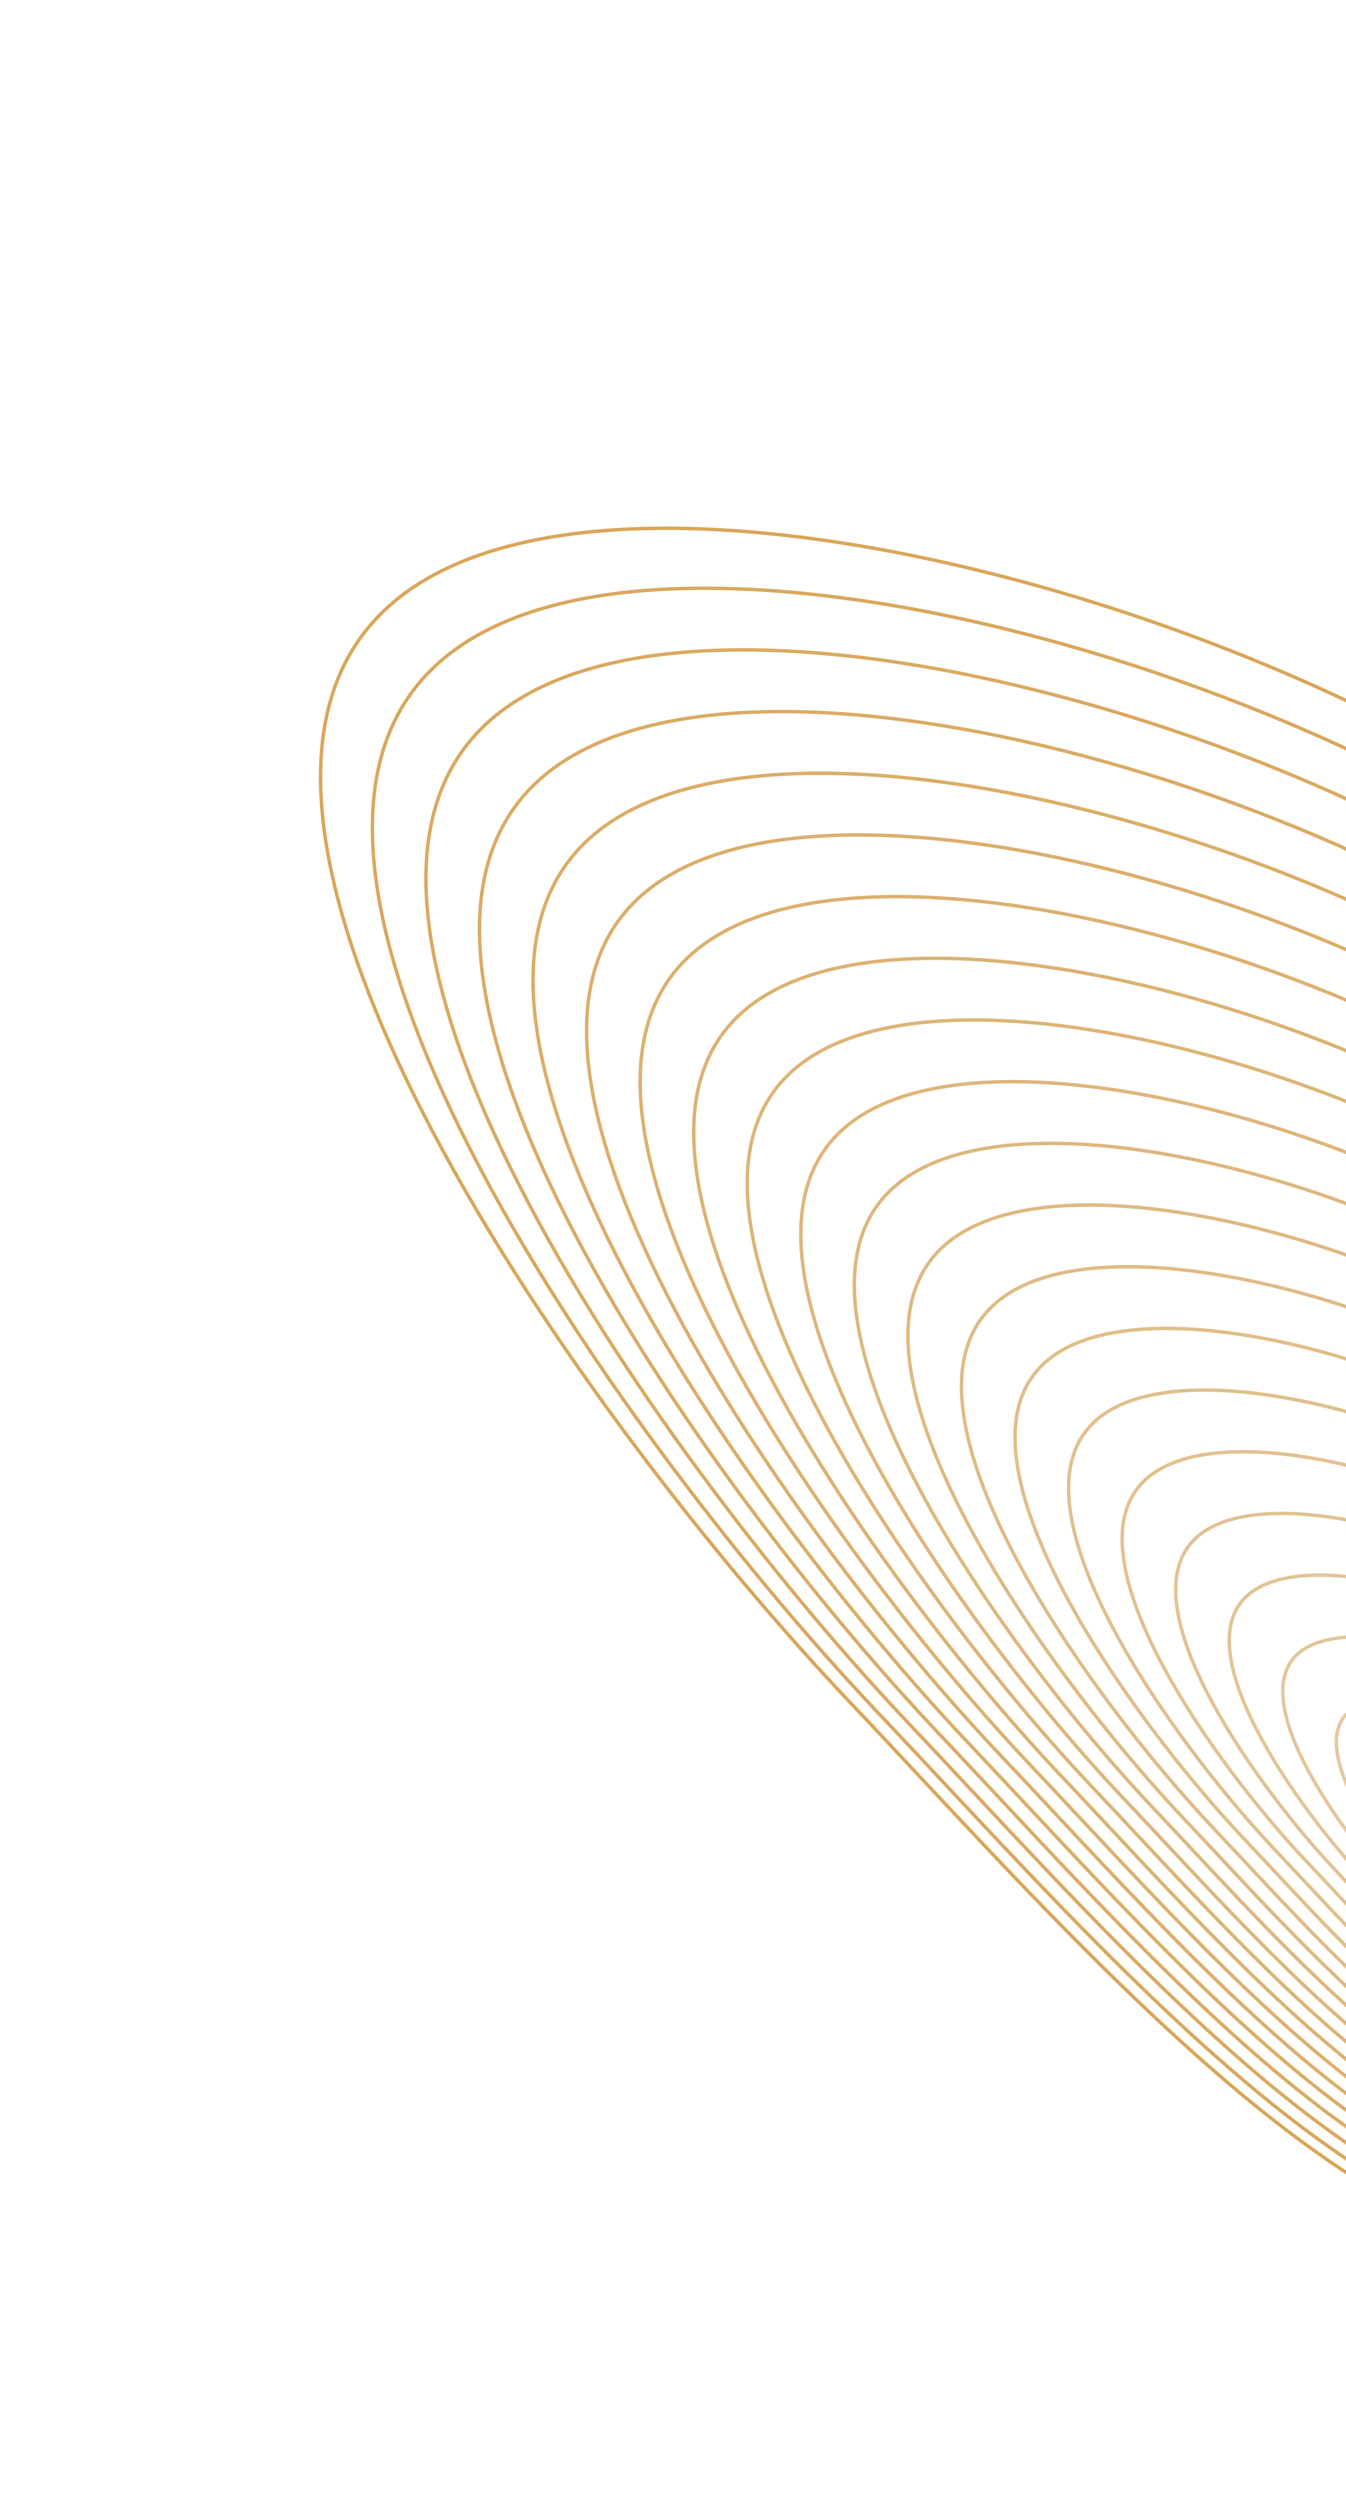 <svg width="390" height="724" viewBox="0 0 390 724" fill="none" xmlns="http://www.w3.org/2000/svg">
<g opacity="0.65">
<path d="M111.441 176.688C127.846 161.131 154.591 153.88 186.775 153.062C218.942 152.245 256.452 157.859 294.285 167.935C369.97 188.092 446.808 226.07 484.649 265.975C503.539 285.895 517.653 315.015 527.154 348.511C536.654 382 541.533 419.826 541.977 457.12C542.422 494.415 538.432 531.161 530.207 562.49C521.978 593.832 509.524 619.695 493.083 635.286C476.676 650.845 457.82 654.73 437.538 650.559C417.223 646.382 395.475 634.12 373.375 617.362C336.606 589.481 298.996 549.264 265.54 513.489C258.777 506.257 252.183 499.206 245.8 492.475C207.889 452.497 157.796 389.095 125.451 327.865C109.278 297.247 97.56 267.206 94.005 240.927C90.45 214.652 95.063 192.22 111.441 176.688Z" stroke="#C47600"/>
<path d="M483.465 278.578C410.897 202.054 189.081 133.144 125.799 193.154C62.517 253.164 181.733 419.37 254.301 495.895C326.87 572.419 428.233 692.528 491.515 632.518C554.797 572.508 556.034 355.103 483.465 278.578Z" stroke="#C57806"/>
<path d="M481.923 291.523C412.651 218.474 200.912 152.695 140.505 209.979C80.097 267.263 193.898 425.918 263.169 498.966C332.441 572.015 429.2 686.668 489.607 629.383C550.014 572.099 551.195 364.571 481.923 291.523Z" stroke="#C67B0B"/>
<path d="M480.377 304.47C414.402 234.899 212.739 172.249 155.206 226.807C97.674 281.365 206.059 432.47 272.034 502.042C338.009 571.614 430.162 680.811 487.695 626.253C545.227 571.695 546.352 374.042 480.377 304.47Z" stroke="#C67E11"/>
<path d="M478.834 317.415C416.156 251.319 224.57 191.8 169.912 243.632C115.254 295.464 218.223 439.018 280.902 505.114C343.58 571.209 431.129 674.95 485.787 623.118C540.444 571.286 541.513 383.51 478.834 317.415Z" stroke="#C78116"/>
<path d="M477.288 330.363C417.906 267.743 236.397 211.355 184.614 260.461C132.831 309.566 230.384 445.57 289.766 508.19C349.147 570.809 432.092 669.093 483.875 619.987C535.658 570.882 536.67 392.982 477.288 330.363Z" stroke="#C8831C"/>
<path d="M475.746 343.307C419.661 284.164 248.227 230.906 199.319 277.285C150.411 323.665 242.549 452.119 298.634 511.262C354.719 570.404 433.059 663.232 481.967 616.853C530.875 570.473 531.831 402.449 475.746 343.307Z" stroke="#C98622"/>
<path d="M474.199 356.255C421.411 300.588 260.054 250.461 214.021 294.114C167.988 337.767 254.709 458.671 307.498 514.337C360.286 570.004 434.021 657.375 480.055 613.722C526.088 570.068 526.988 411.921 474.199 356.255Z" stroke="#CA8927"/>
<path d="M472.657 369.199C423.165 317.009 271.885 270.012 228.727 310.939C185.568 351.866 266.874 465.219 316.366 517.409C365.858 569.599 434.988 651.514 478.147 610.587C521.305 569.66 522.149 421.389 472.657 369.199Z" stroke="#CB8C2D"/>
<path d="M471.114 382.146C424.919 333.433 283.716 289.566 243.432 327.767C203.149 365.968 279.039 471.771 325.234 520.485C371.429 569.198 435.955 645.657 476.238 607.456C516.522 569.255 517.31 430.86 471.114 382.146Z" stroke="#CC8E33"/>
<path d="M469.568 395.09C426.67 349.853 295.543 309.117 258.134 344.592C220.725 380.067 291.2 478.319 334.098 523.556C376.997 568.794 436.917 639.796 474.326 604.321C511.735 568.846 512.467 440.328 469.568 395.09Z" stroke="#CC9138"/>
<path d="M468.026 408.038C428.424 366.277 307.374 328.672 272.84 361.42C238.306 394.169 303.364 484.871 342.966 526.632C382.568 568.393 437.884 633.939 472.418 601.191C506.953 568.442 507.628 449.799 468.026 408.038Z" stroke="#CD943E"/>
<path d="M466.479 420.982C430.174 382.698 319.201 348.223 287.542 378.245C255.882 408.268 315.525 491.419 351.83 529.704C388.136 567.989 438.847 628.078 470.506 598.056C502.166 568.033 502.785 459.267 466.479 420.982Z" stroke="#CE9743"/>
<path d="M464.937 433.93C431.928 399.122 331.032 367.777 302.247 395.074C273.462 422.37 327.69 497.971 360.698 532.78C393.707 567.588 439.814 622.222 468.598 594.925C497.383 567.629 497.946 468.739 464.937 433.93Z" stroke="#CF9949"/>
<path d="M463.391 446.874C433.679 415.543 342.859 387.328 316.949 411.899C291.039 436.469 339.85 504.52 369.563 535.852C399.275 567.184 440.776 616.361 466.686 591.79C492.596 567.22 493.103 478.206 463.391 446.874Z" stroke="#D09C4F"/>
<path d="M461.848 459.822C435.433 431.967 354.69 406.883 331.655 428.727C308.619 450.571 352.015 511.072 378.431 538.927C404.846 566.783 441.743 610.504 464.778 588.66C487.813 566.815 488.264 487.678 461.848 459.822Z" stroke="#D19F54"/>
<path d="M460.302 472.767C437.183 448.387 366.517 426.434 346.356 445.552C326.196 464.67 364.176 517.62 387.295 541.999C410.414 566.378 442.706 604.643 462.866 585.525C483.027 566.407 483.421 497.146 460.302 472.767Z" stroke="#D1A25A"/>
<path d="M458.76 485.714C438.937 464.811 378.348 445.988 361.062 462.38C343.776 478.772 376.341 524.172 396.163 545.075C415.985 565.978 443.673 598.786 460.958 582.394C478.244 566.002 478.582 506.617 458.76 485.714Z" stroke="#D2A45F"/>
<path d="M457.213 498.658C440.688 481.232 390.175 465.539 375.764 479.205C361.353 492.871 388.501 530.72 405.027 548.147C421.553 565.573 444.635 592.925 459.046 579.259C473.457 565.593 473.739 516.085 457.213 498.658Z" stroke="#D3A765"/>
<path d="M455.671 511.606C442.442 497.656 402.005 485.094 390.469 496.034C378.933 506.973 400.666 537.272 413.895 551.222C427.124 565.172 445.602 587.068 457.138 576.128C468.674 565.189 468.9 525.556 455.671 511.606Z" stroke="#D4AA6B"/>
</g>
</svg>
